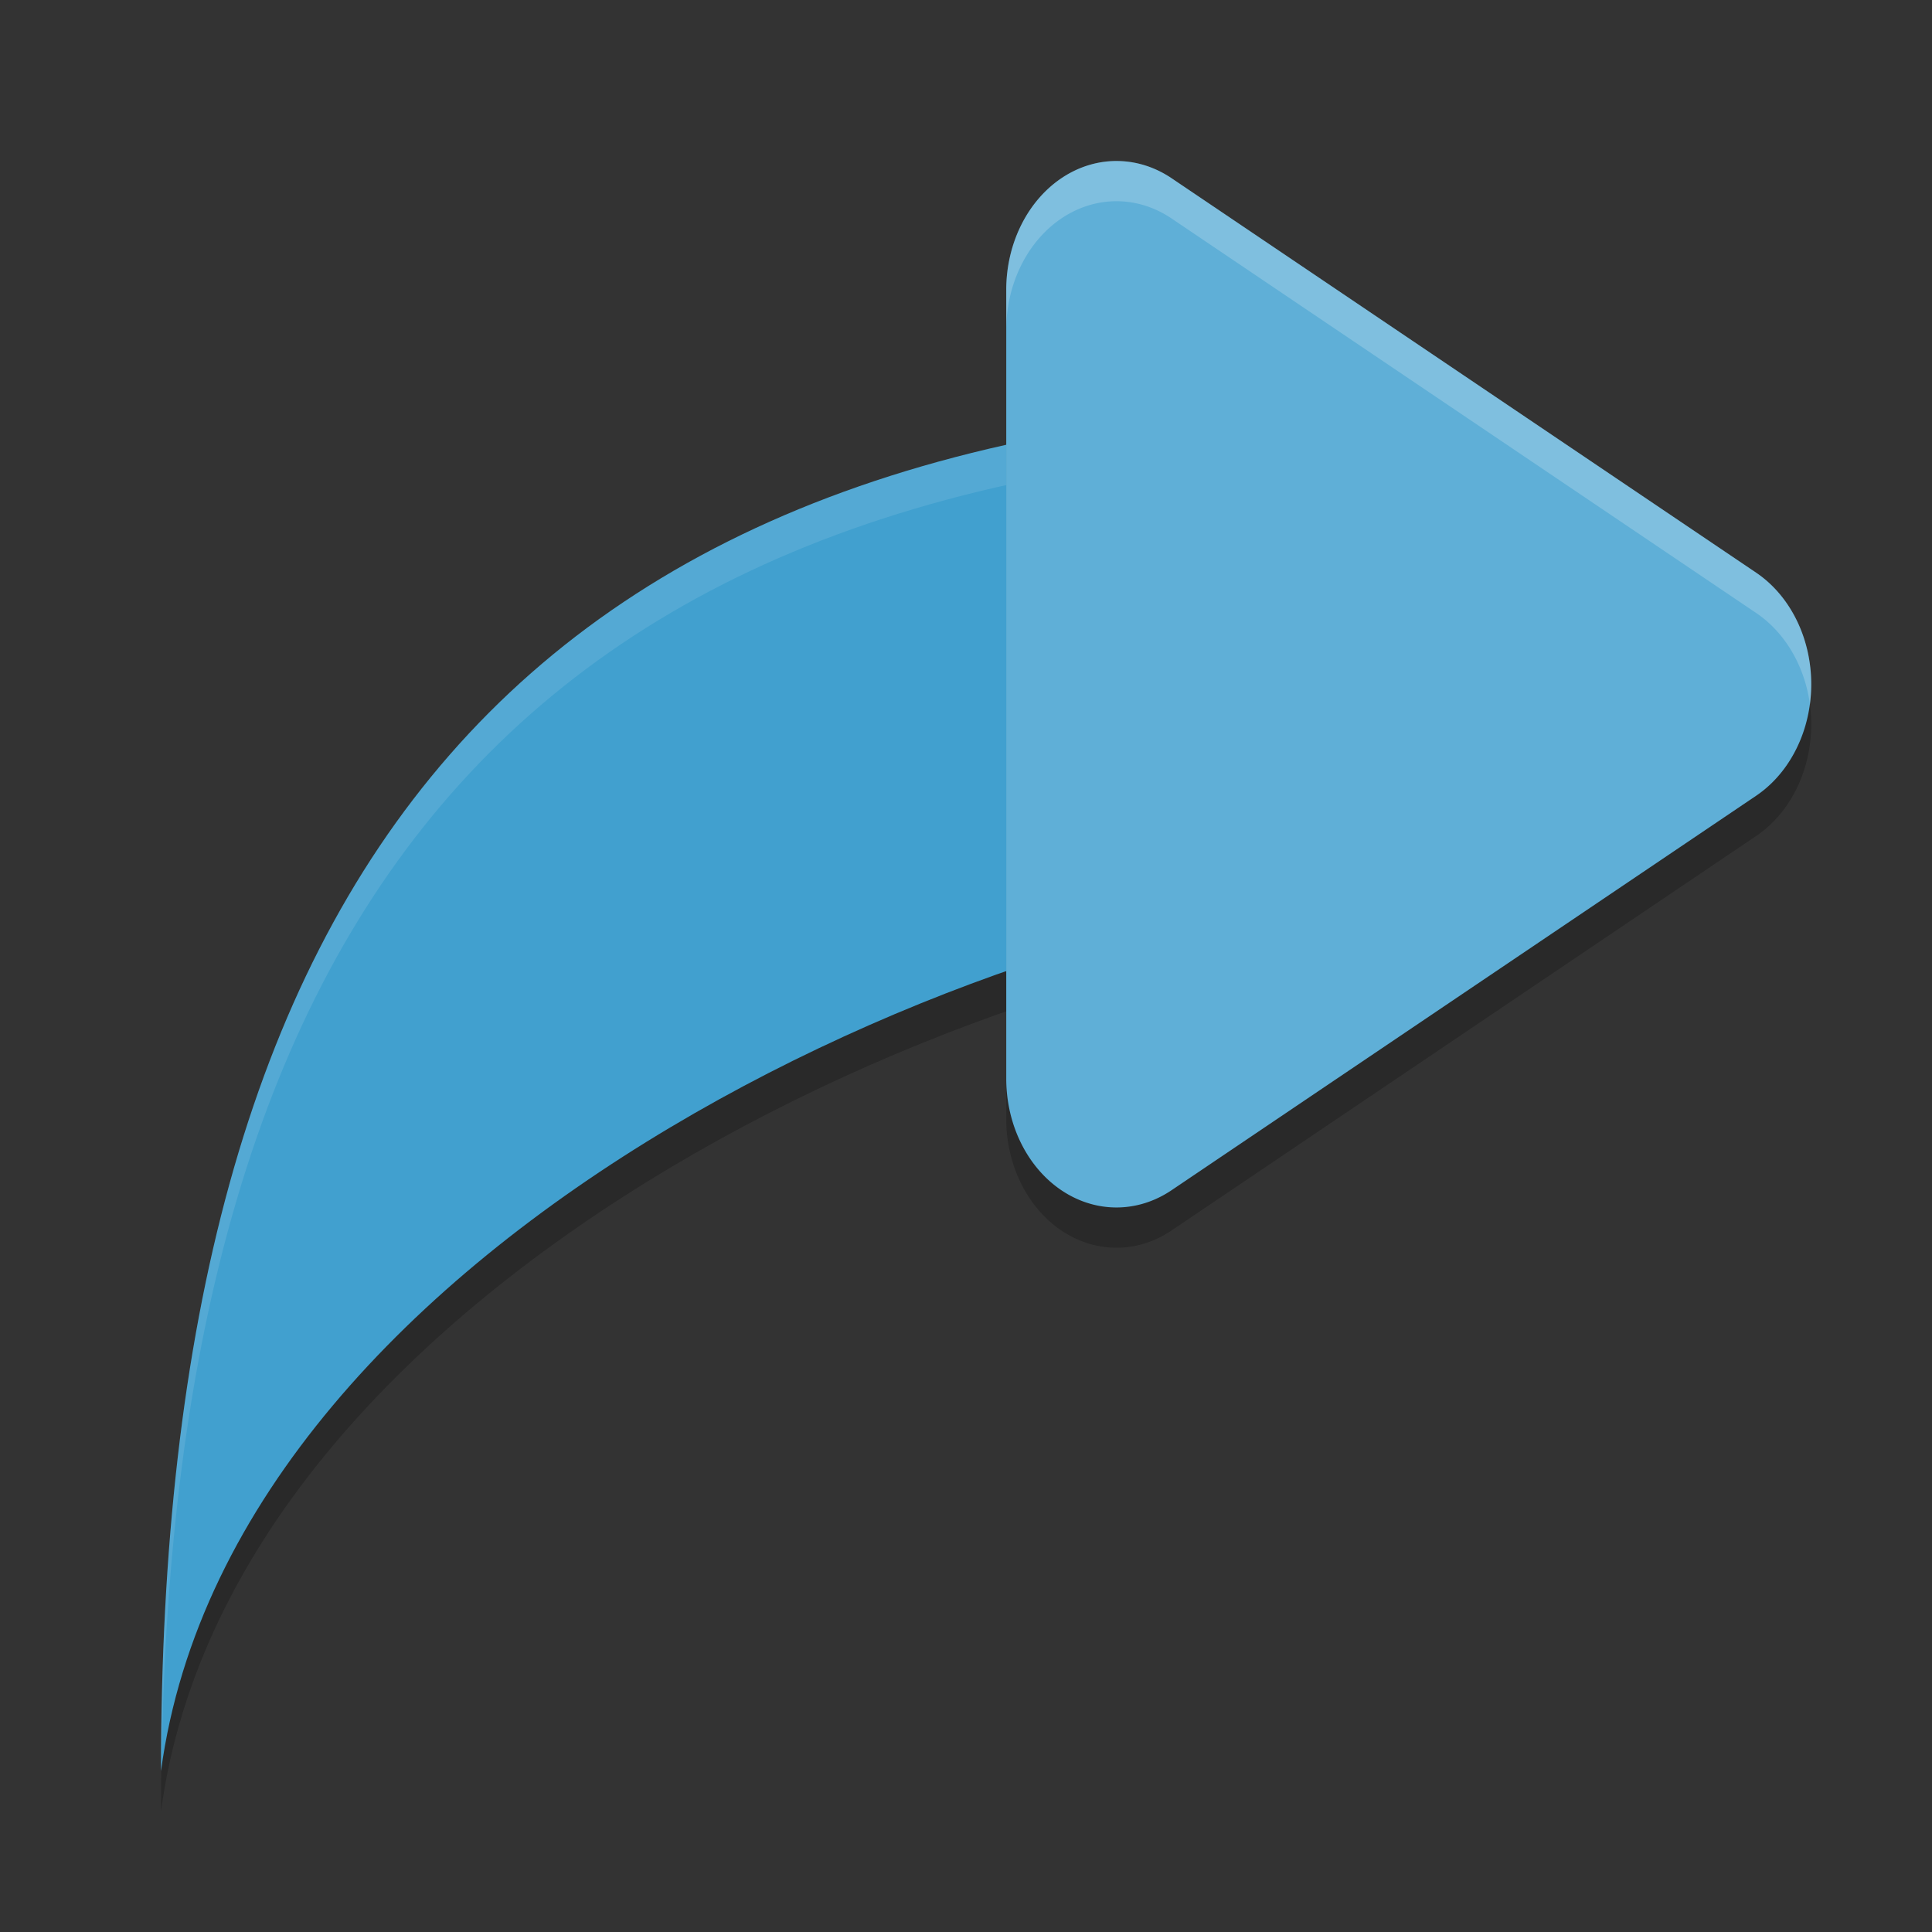<?xml version="1.0" encoding="UTF-8" standalone="no"?>
<svg
   xmlns:dc="http://purl.org/dc/elements/1.1/"
   xmlns:cc="http://creativecommons.org/ns#"
   xmlns:rdf="http://www.w3.org/1999/02/22-rdf-syntax-ns#"
   xmlns:svg="http://www.w3.org/2000/svg"
   xmlns="http://www.w3.org/2000/svg"
   xmlns:sodipodi="http://sodipodi.sourceforge.net/DTD/sodipodi-0.dtd"
   xmlns:inkscape="http://www.inkscape.org/namespaces/inkscape"
   width="48"
   height="48"
   version="1"
   id="svg14"
   sodipodi:docname="vm_import_wizard.svg"
   inkscape:version="0.92.5 (2060ec1f9f, 2020-04-08)">
  <rect width="100%" height="100%" fill="#333333" stroke="none"/>
  <defs
     id="defs18" />
  <sodipodi:namedview
     pagecolor="#ffffff"
     bordercolor="#5cadd6"
     borderopacity="1"
     objecttolerance="10"
     gridtolerance="10"
     guidetolerance="10"
     inkscape:pageopacity="0"
     inkscape:pageshadow="2"
     inkscape:window-width="783"
     inkscape:window-height="480"
     id="namedview16"
     showgrid="false"
     inkscape:zoom="4.9166667"
     inkscape:cx="24"
     inkscape:cy="24"
     inkscape:window-x="0"
     inkscape:window-y="28"
     inkscape:window-maximized="0"
     inkscape:current-layer="svg14" />
  <path
     style="opacity:0.2"
     d="M 35.6,11 C 12.6,11 4,23 4,45 v 0 C 5.811,31.592 25.409,23.094 35.6,23 Z"
     id="path2" />
  <path
     style="fill:#41a0cf;fill-opacity:1"
     d="M 35.6,10 C 12.6,10 4,22 4,44 v 0 C 5.811,30.592 25.409,22.094 35.6,22 Z"
     id="path4" />
  <path
     style="opacity:0.1;fill:#ffffff"
     d="M 35.6 10 C 12.6 10 4 22 4 44 C 4.003 43.974 4.01 43.949 4.014 43.924 C 4.295 22.614 12.98 11 35.6 11 L 35.6 10 z"
     id="path6" />
  <path
     style="opacity:0.2"
     d="M 27.801,5.001 A 2.738,3.2 0 0 0 25,8.199 v 9.8 9.8 a 2.738,3.2 0 0 0 4.108,2.771 l 7.261,-4.9 7.262,-4.9 a 2.738,3.2 0 0 0 0,-5.542 L 36.369,10.328 29.108,5.428 a 2.738,3.2 0 0 0 -1.306,-0.427 z"
     id="path8" />
  <path
     style="fill:#5fafd7;fill-opacity:1"
     d="M 27.801,4.001 A 2.738,3.2 0 0 0 25,7.199 v 9.8 9.8 a 2.738,3.2 0 0 0 4.108,2.771 l 7.261,-4.9 7.262,-4.9 a 2.738,3.2 0 0 0 0,-5.542 L 36.369,9.328 29.108,4.428 a 2.738,3.2 0 0 0 -1.306,-0.427 z"
     id="path10" />
  <path
     style="opacity:0.2;fill:#ffffff"
     d="M 27.801 4 A 2.738 3.2 0 0 0 25 7.199 L 25 8.199 A 2.738 3.2 0 0 1 27.801 5 A 2.738 3.2 0 0 1 29.107 5.428 L 36.369 10.328 L 43.631 15.229 A 2.738 3.2 0 0 1 44.967 17.496 A 2.738 3.2 0 0 0 43.631 14.229 L 36.369 9.328 L 29.107 4.428 A 2.738 3.2 0 0 0 27.801 4 z"
     id="path12" />
</svg>
